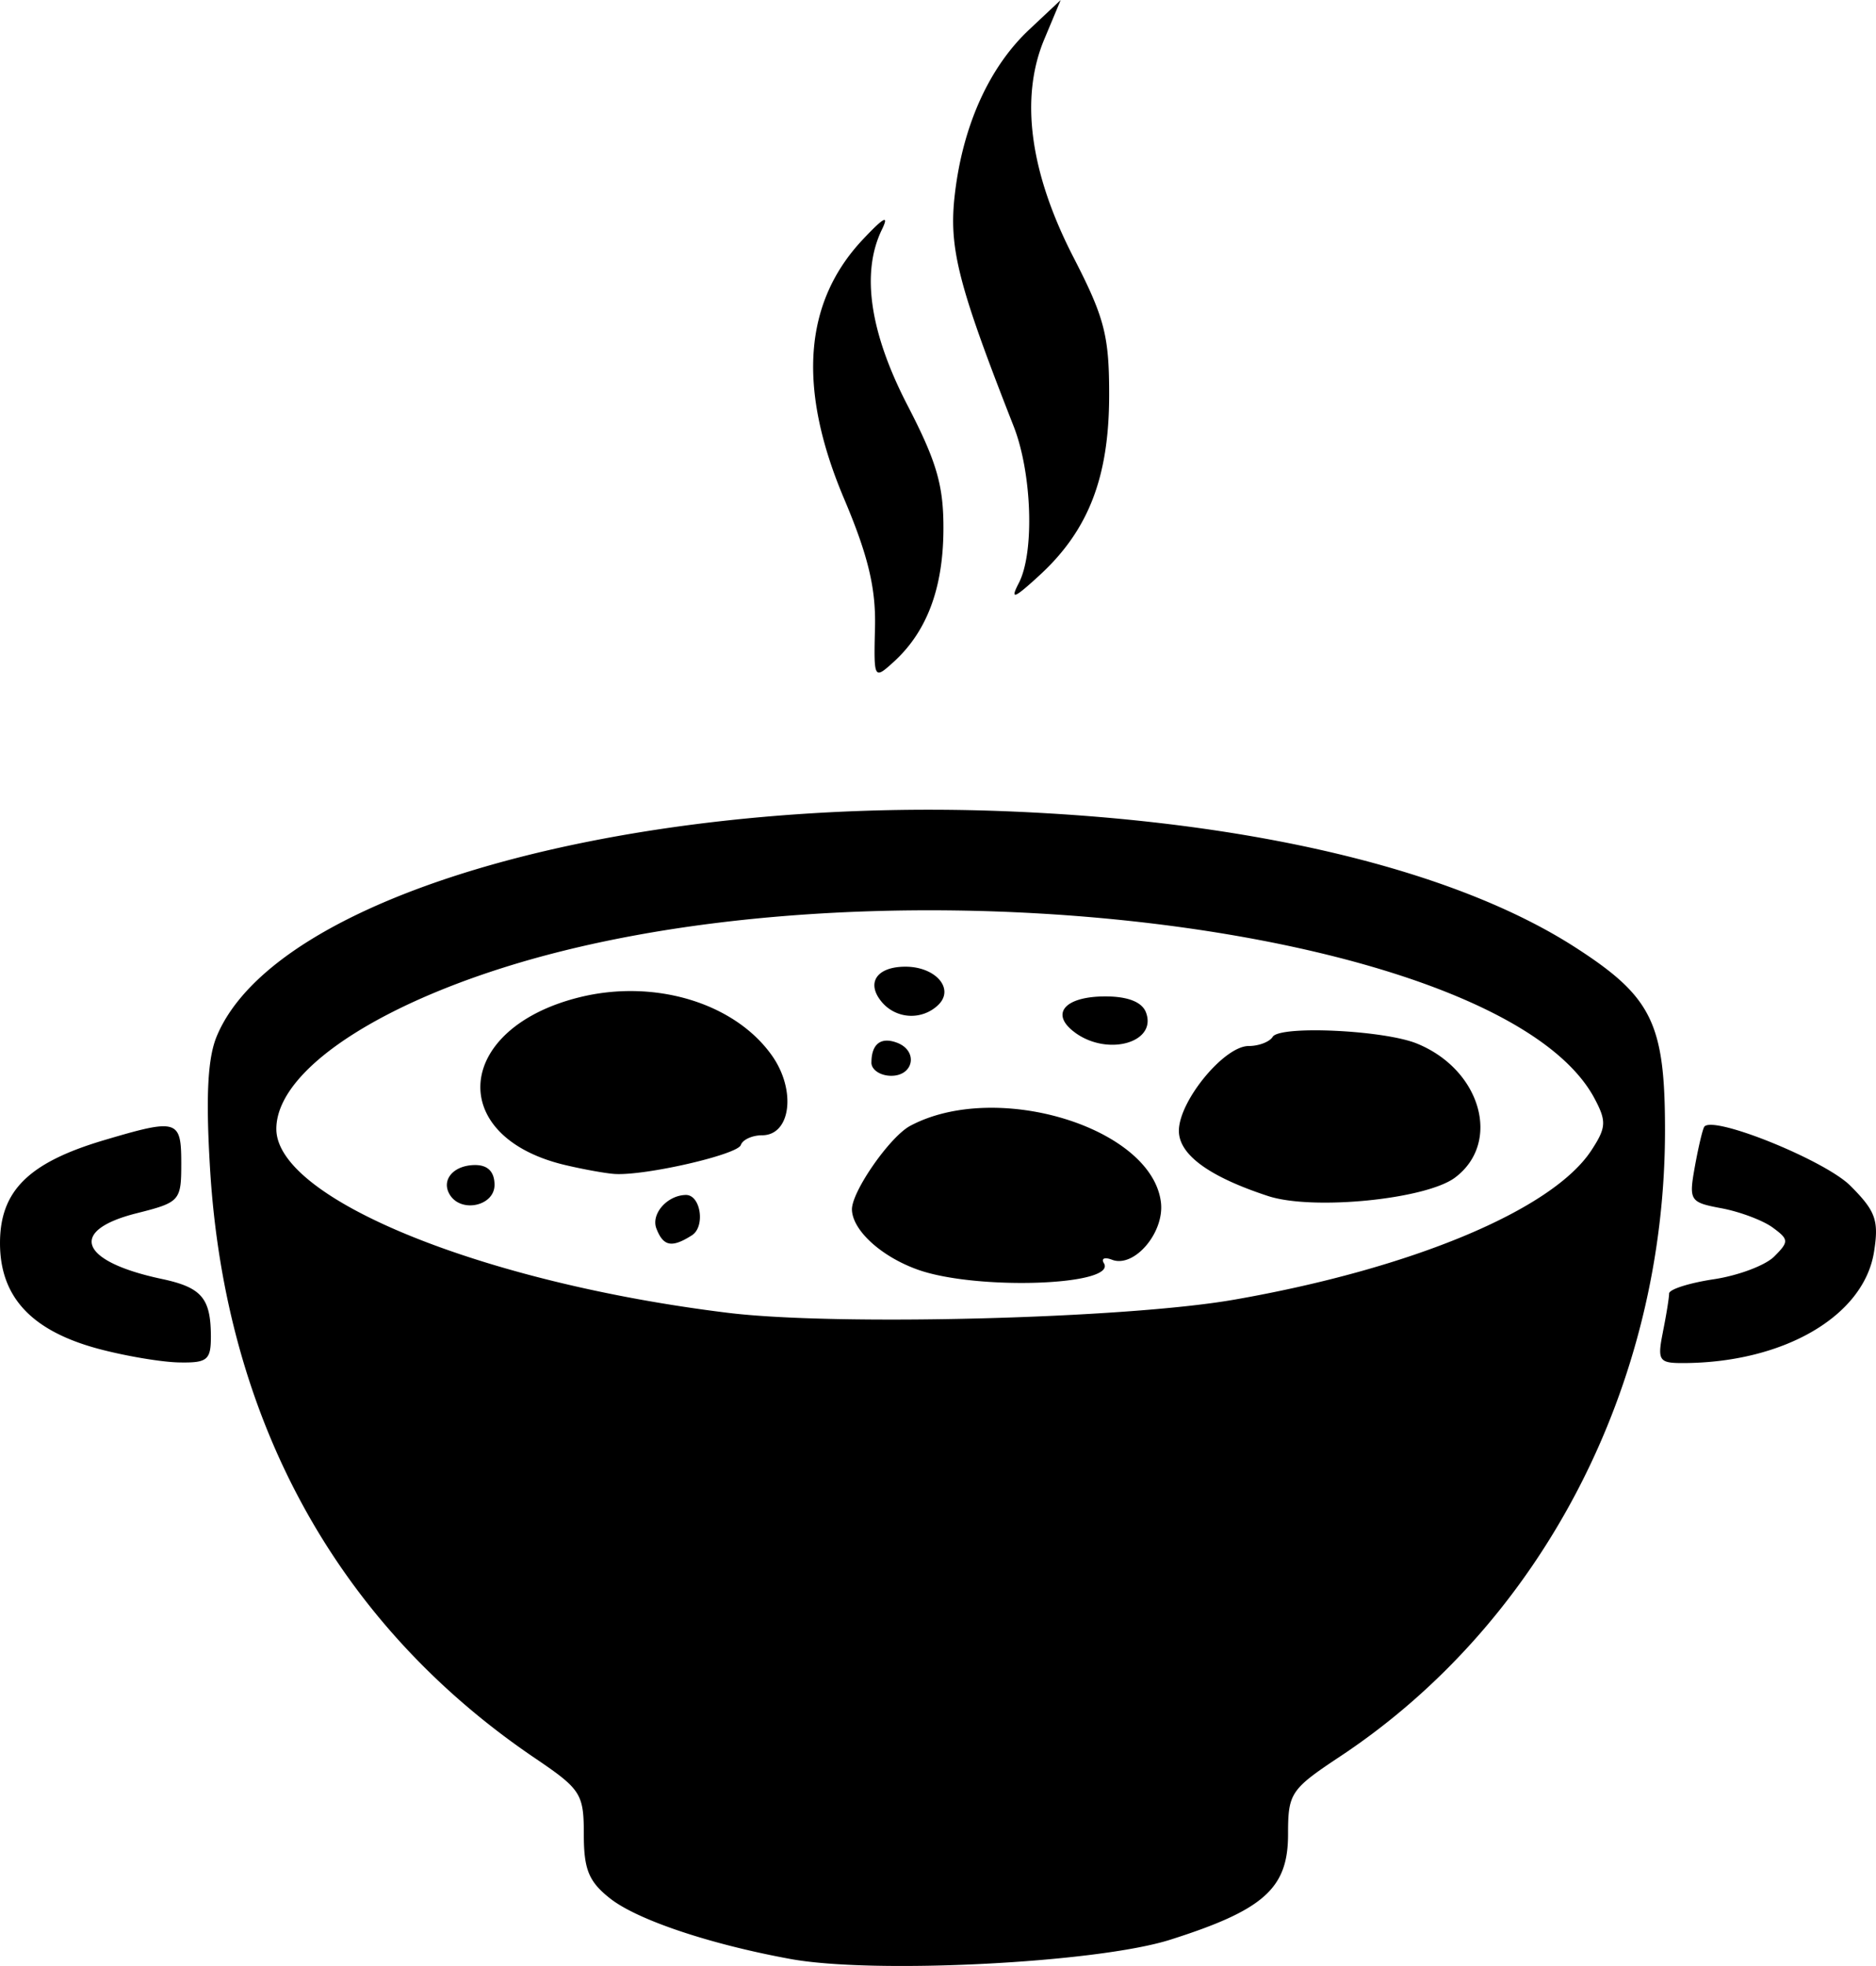 <svg xmlns="http://www.w3.org/2000/svg" xml:space="preserve" width="189.131" height="198.208" viewBox="0 0 50.041 52.443"><path d="M2.626 35.98C.84 35.5 0 34.598 0 33.16c0-1.393.762-2.147 2.77-2.744 1.968-.584 2.065-.555 2.065.621 0 .997-.036 1.036-1.191 1.327-1.836.462-1.525 1.284.661 1.75 1.069.226 1.314.508 1.32 1.519.003.649-.09.725-.856.71-.473-.01-1.438-.174-2.143-.363m41.73-.447c.092-.454.166-.917.166-1.028s.534-.281 1.188-.38c.653-.097 1.38-.37 1.616-.607.397-.396.393-.456-.042-.774-.26-.19-.871-.42-1.359-.512-.855-.16-.88-.2-.713-1.128.096-.529.209-1.002.252-1.052.255-.298 3.218.903 3.892 1.577.677.677.766.924.632 1.767-.273 1.718-2.423 2.964-5.115 2.964-.622 0-.667-.072-.516-.827M21.084 52.256c-2.148-.393-4.08-1.041-4.808-1.613-.57-.448-.703-.773-.703-1.707 0-1.087-.077-1.206-1.296-2.032-5.273-3.568-8.273-9.013-8.675-15.743-.115-1.916-.063-2.933.178-3.515 1.557-3.757 10.838-6.407 21.038-6.006 6.566.259 11.994 1.558 15.22 3.643 2.03 1.311 2.375 2.018 2.375 4.867 0 6.805-3.279 13.128-8.658 16.698-1.332.884-1.397.981-1.397 2.085 0 1.44-.646 2.017-3.145 2.81-1.958.62-7.899.921-10.129.513m11.82-17.584c4.75-.828 8.503-2.395 9.545-3.986.397-.606.408-.775.084-1.384-2.3-4.321-17.367-6.472-27.544-3.93-4.475 1.117-7.618 3.074-7.618 4.743 0 1.863 5.502 4.103 12.047 4.905 2.891.355 10.592.156 13.485-.348m-8.42-.803c-.974-.347-1.742-1.047-1.758-1.6-.013-.474 1.008-1.944 1.553-2.236 2.296-1.229 6.458.045 6.69 2.047.092.805-.717 1.75-1.305 1.524-.198-.076-.296-.035-.218.09.37.6-3.4.732-4.962.175m-6.974-1.098c-.149-.388.286-.885.783-.895.4-.008.528.846.163 1.077-.536.34-.762.296-.946-.182M12 31.872c-.244-.395.096-.794.677-.794.337 0 .514.182.514.53 0 .56-.886.757-1.191.264m21.826.033c-1.576-.517-2.38-1.104-2.38-1.74 0-.794 1.207-2.262 1.86-2.262.27 0 .559-.11.642-.245.191-.309 2.969-.18 3.849.18 1.708.696 2.26 2.64 1.016 3.574-.778.583-3.8.882-4.987.493m-18.75-.827c-3.187-.753-2.954-3.635.36-4.47 2.007-.505 4.15.137 5.15 1.542.659.925.512 2.134-.258 2.134-.263 0-.518.117-.567.26-.088.258-2.552.823-3.365.772-.235-.015-.83-.122-1.32-.238m8.169-2.734c0-.497.254-.693.687-.527.563.216.444.88-.158.88-.291 0-.53-.159-.53-.353m5.434-.798c-.68-.496-.287-.966.807-.966.599 0 .976.148 1.082.424.308.803-1.014 1.183-1.89.542m-5.16-.822c-.421-.507-.13-.937.635-.937.802 0 1.312.583.884 1.011a1.03 1.03 0 0 1-1.519-.074m-.177-9.987c.026-1.044-.184-1.92-.825-3.434-1.246-2.944-1.081-5.231.497-6.911.564-.6.712-.679.512-.268-.558 1.147-.325 2.742.687 4.696.786 1.52.965 2.147.954 3.35-.015 1.55-.452 2.695-1.335 3.494-.517.468-.524.455-.49-.927m3.837-1.186c.422-.815.351-2.934-.14-4.184-1.49-3.796-1.735-4.763-1.566-6.197.215-1.83.917-3.38 1.983-4.381l.84-.789-.44 1.052c-.652 1.56-.384 3.55.783 5.817.83 1.613.953 2.091.949 3.704-.006 2.16-.552 3.57-1.846 4.763-.695.64-.804.681-.563.215"/></svg>